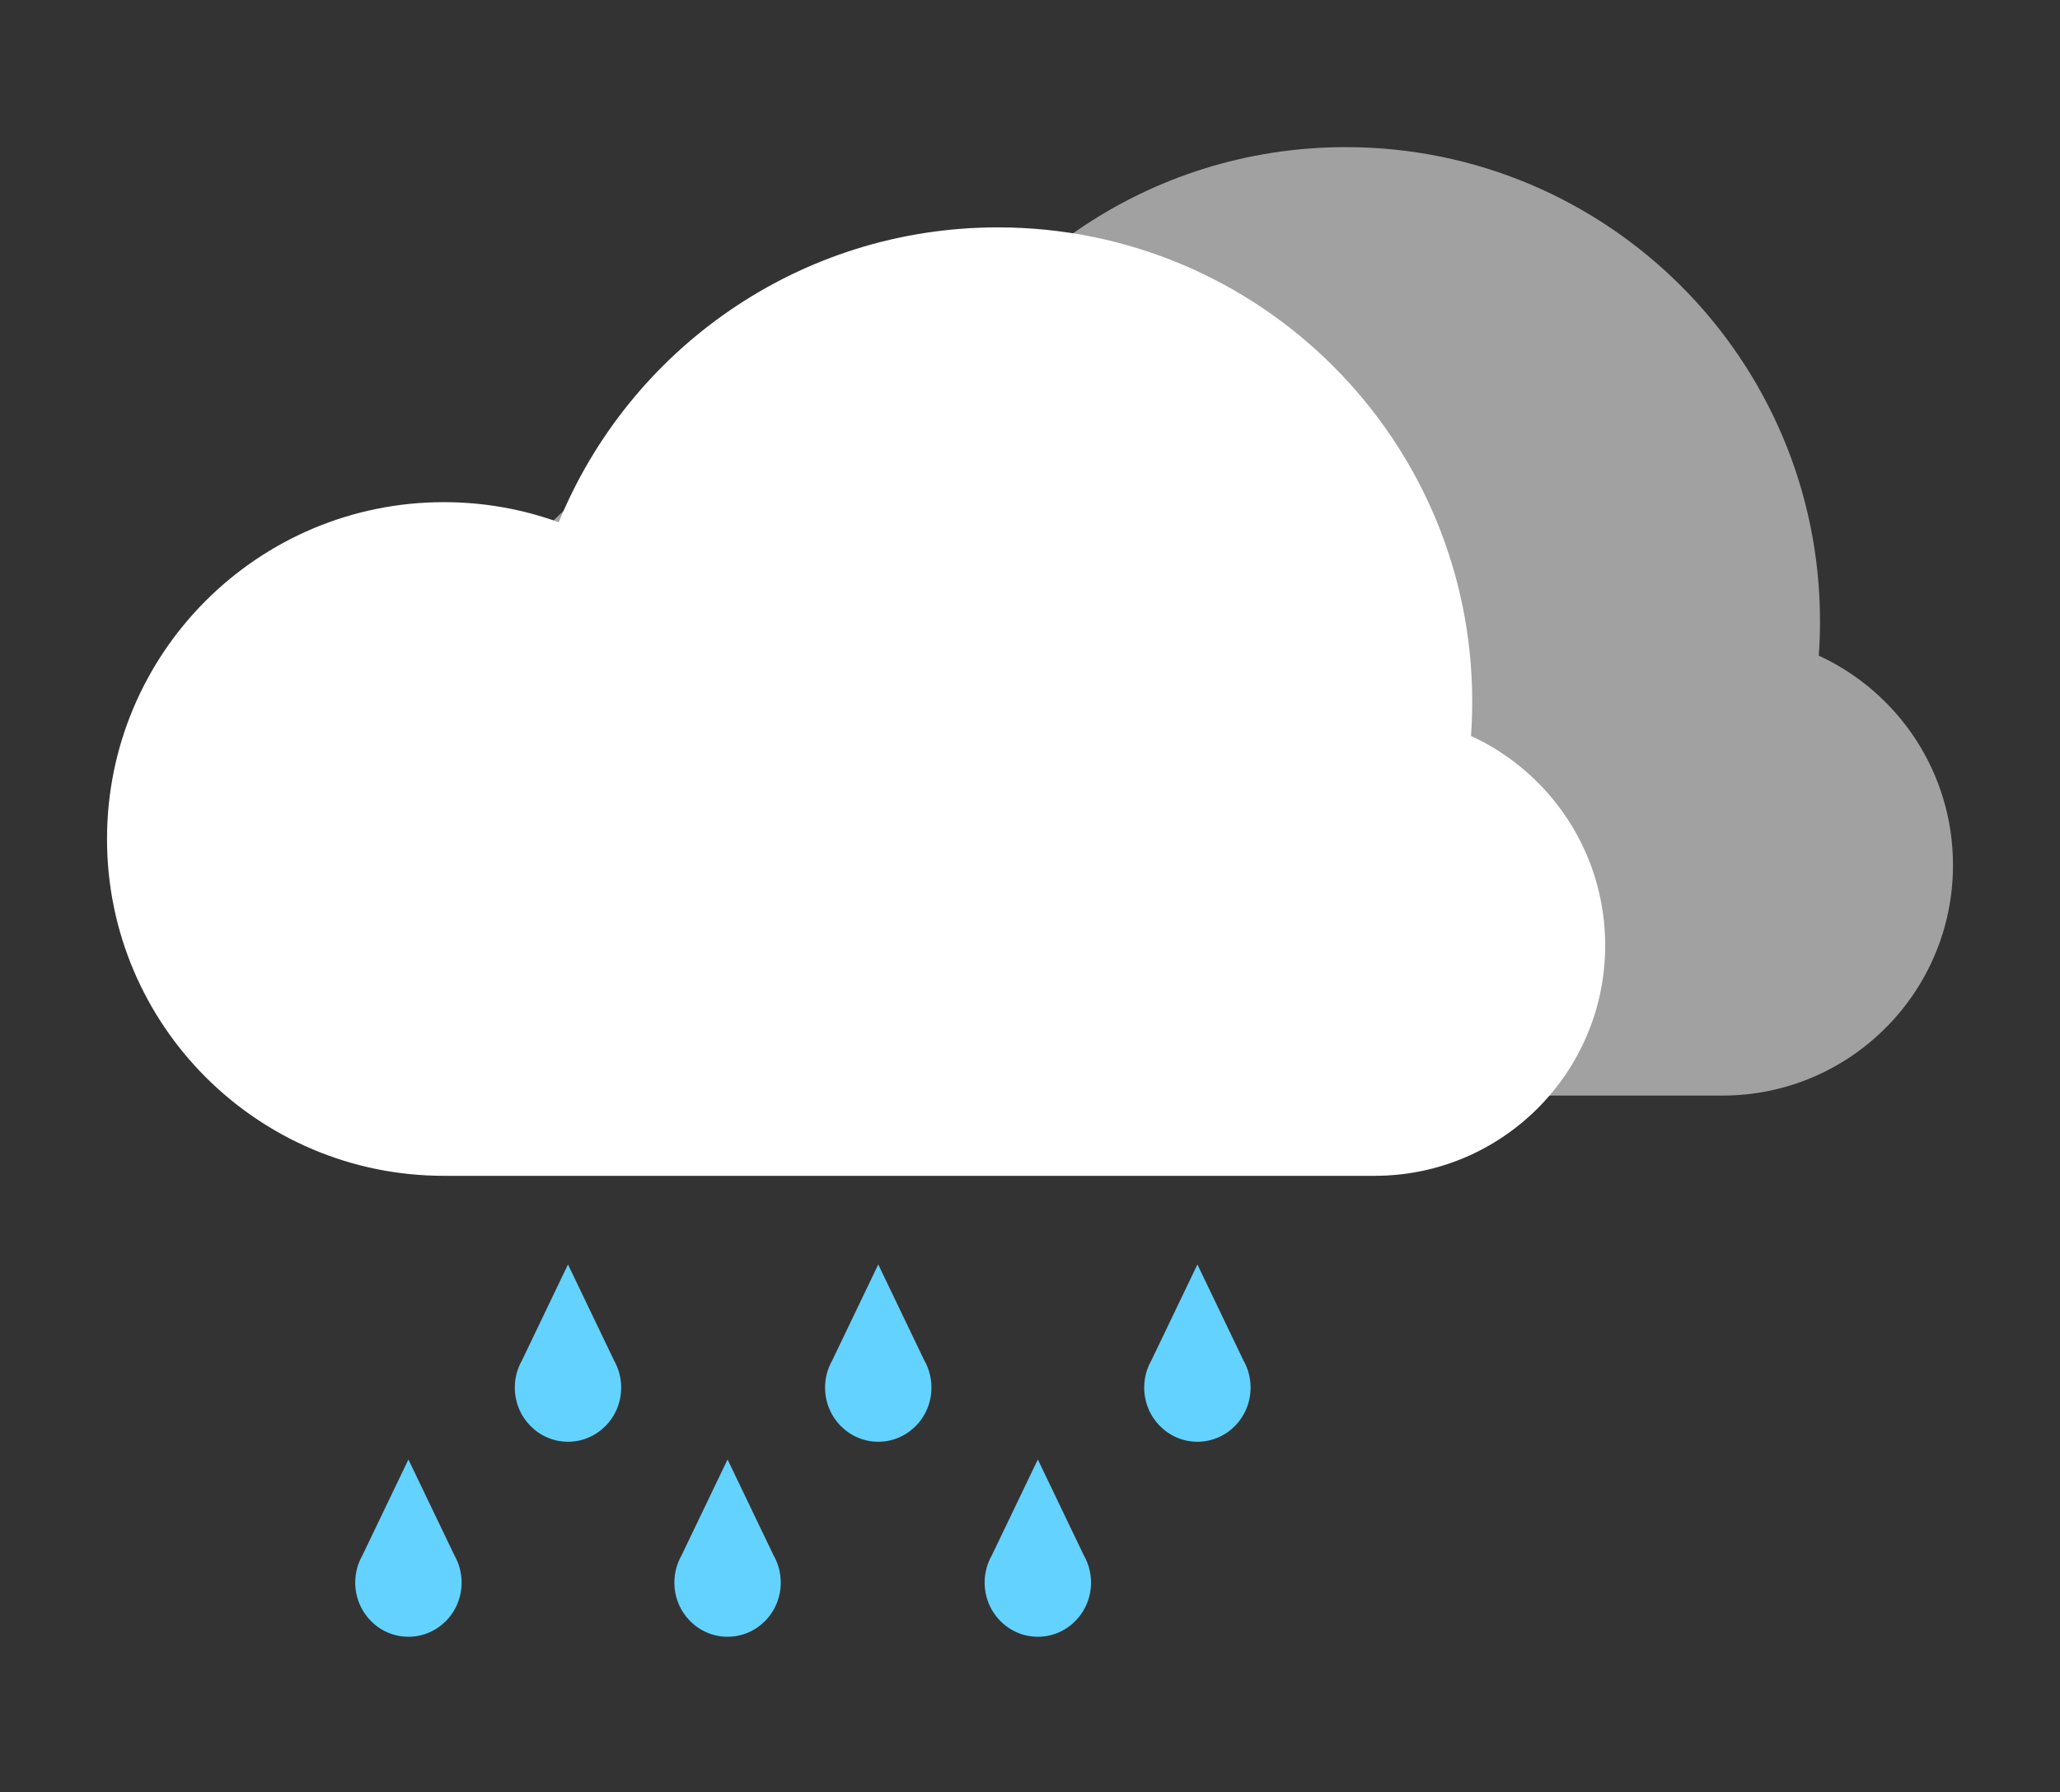 <svg width="154" height="134" viewBox="0 0 154 134" fill="none" xmlns="http://www.w3.org/2000/svg">
<rect x="0" y="0" width="154" height="134" fill="#333333" stroke="none"/>
<path d="M33.183 87.911C19.275 87.911 8 76.636 8 62.728C8 48.819 19.275 37.544 33.183 37.544C36.199 37.544 39.091 38.075 41.771 39.047C47.059 26.113 59.767 17 74.603 17C94.185 17 110.059 32.874 110.059 52.456C110.059 53.318 110.028 54.174 109.968 55.021C115.889 57.747 120 63.734 120 70.68C120 80.197 112.286 87.911 102.769 87.911H33.183Z" fill="white"/>
<path d="M92.954 101.709L89.515 94.538L86.075 101.71C85.734 102.307 85.538 103.002 85.538 103.743C85.538 105.98 87.319 107.793 89.515 107.793C91.711 107.793 93.491 105.98 93.491 103.743C93.491 103.002 93.296 102.307 92.954 101.709Z" fill="#64D2FF"/>
<path d="M81.025 116.29L77.586 109.118L74.146 116.289C73.805 116.887 73.609 117.581 73.609 118.323C73.609 120.56 75.39 122.373 77.586 122.373C79.782 122.373 81.562 120.56 81.562 118.323C81.562 117.582 81.367 116.887 81.025 116.29Z" fill="#64D2FF"/>
<path d="M69.096 101.71L65.657 94.538L62.217 101.709C61.876 102.307 61.68 103.002 61.68 103.743C61.68 105.98 63.461 107.793 65.657 107.793C67.853 107.793 69.633 105.98 69.633 103.743C69.633 103.002 69.438 102.307 69.096 101.71Z" fill="#64D2FF"/>
<path d="M57.83 116.289L54.391 109.118L50.951 116.289C50.61 116.887 50.414 117.582 50.414 118.323C50.414 120.56 52.194 122.373 54.391 122.373C56.587 122.373 58.367 120.56 58.367 118.323C58.367 117.582 58.171 116.887 57.83 116.289Z" fill="#64D2FF"/>
<path d="M45.901 101.71L42.462 94.538L39.022 101.709C38.681 102.307 38.485 103.002 38.485 103.743C38.485 105.98 40.265 107.793 42.462 107.793C44.657 107.793 46.438 105.98 46.438 103.743C46.438 103.002 46.242 102.307 45.901 101.71Z" fill="#64D2FF"/>
<path d="M33.972 116.289L30.532 109.118L27.093 116.289C26.752 116.887 26.556 117.582 26.556 118.323C26.556 120.56 28.336 122.373 30.532 122.373C32.729 122.373 34.509 120.56 34.509 118.323C34.509 117.582 34.313 116.887 33.972 116.289Z" fill="#64D2FF"/>
<path opacity="0.54" d="M59.183 81.911C45.275 81.911 34 70.636 34 56.728C34 42.819 45.275 31.544 59.183 31.544C62.199 31.544 65.091 32.075 67.771 33.047C73.059 20.113 85.767 11 100.604 11C120.185 11 136.059 26.874 136.059 46.456C136.059 47.318 136.028 48.174 135.968 49.021C141.889 51.747 146 57.734 146 64.68C146 74.197 138.286 81.911 128.769 81.911H59.183Z" fill="white"/>
</svg>
